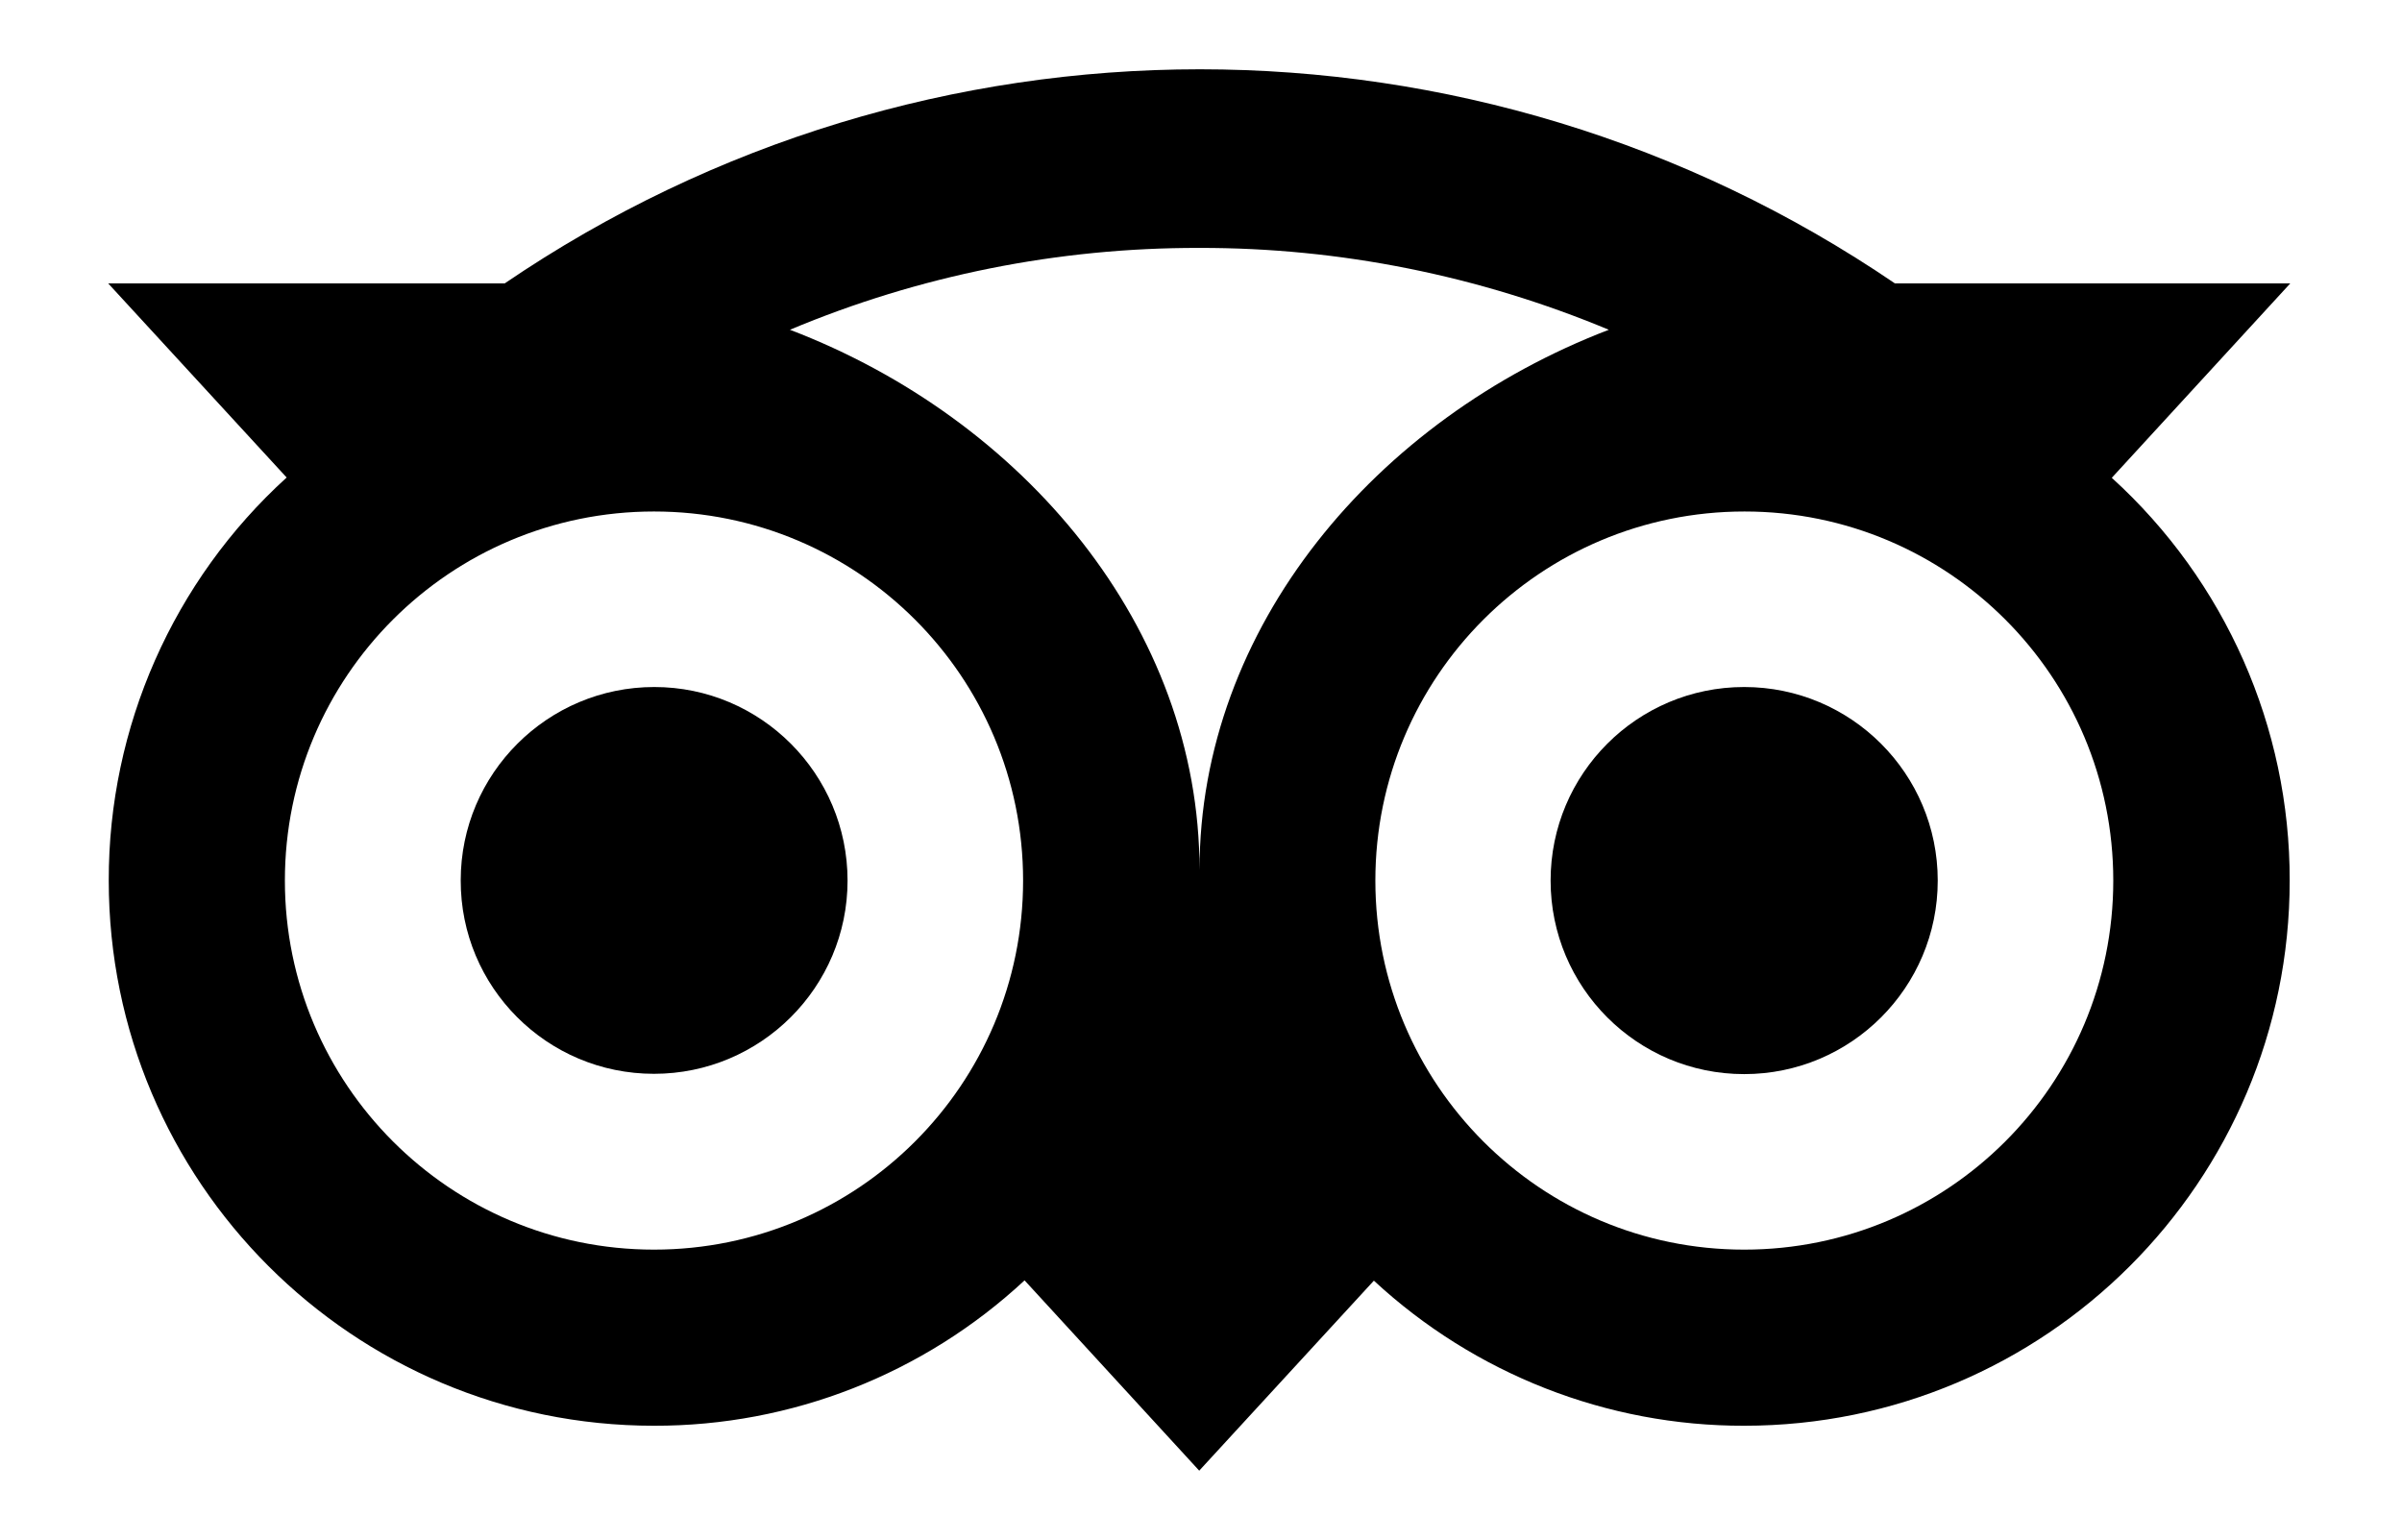 <?xml version="1.0" encoding="utf-8"?>
<!-- Generator: Adobe Illustrator 25.2.0, SVG Export Plug-In . SVG Version: 6.00 Build 0)  -->
<svg version="1.1" id="Layer_1" xmlns="http://www.w3.org/2000/svg" xmlns:xlink="http://www.w3.org/1999/xlink" x="0px" y="0px"
	 viewBox="0 0 812.8 521.1" style="enable-background:new 0 0 812.8 521.1;" xml:space="preserve">
<path d="M221.3,363.4c36.1,0,65.5-29.3,65.5-65.4c0-36.1-29.3-65.5-65.4-65.5c-36.1,0-65.5,29.3-65.5,65.4c0,0,0,0,0,0
	C155.8,334.1,185.1,363.4,221.3,363.4z"/>
<circle cx="590.2" cy="298" r="65.5"/>
<path d="M36.8,298c0,101.9,82.6,184.5,184.5,184.5c46.5,0.1,91.3-17.5,125.4-49.2l59.1,64.4l59.1-64.3
	c34.1,31.6,78.9,49.2,125.3,49.1c101.9,0,184.6-82.6,184.6-184.5c0.1-51.9-21.8-101.4-60.2-136.3L775,95.9H641.2
	c-141.9-96.6-328.5-96.6-470.4,0H36.6L97,161.6C58.6,196.5,36.7,246.1,36.8,298z M715.1,298c0,69-55.9,124.9-124.9,124.9
	S465.4,366.9,465.4,298c0-69,55.9-124.9,124.9-124.9S715.1,229,715.1,298C715.1,298,715.1,298,715.1,298z M405.8,83.9
	c47.6-0.1,94.7,9.4,138.6,27.7c-78.8,30.2-138.5,100.6-138.5,182.8c0-82.2-59.8-152.7-138.6-182.8C311.1,93.2,358.2,83.8,405.8,83.9
	z M221.3,173.1c69,0,124.9,55.9,124.9,124.9s-55.9,124.9-124.9,124.9S96.4,366.9,96.4,298C96.4,229,152.3,173.1,221.3,173.1
	L221.3,173.1L221.3,173.1z"/>
</svg>
